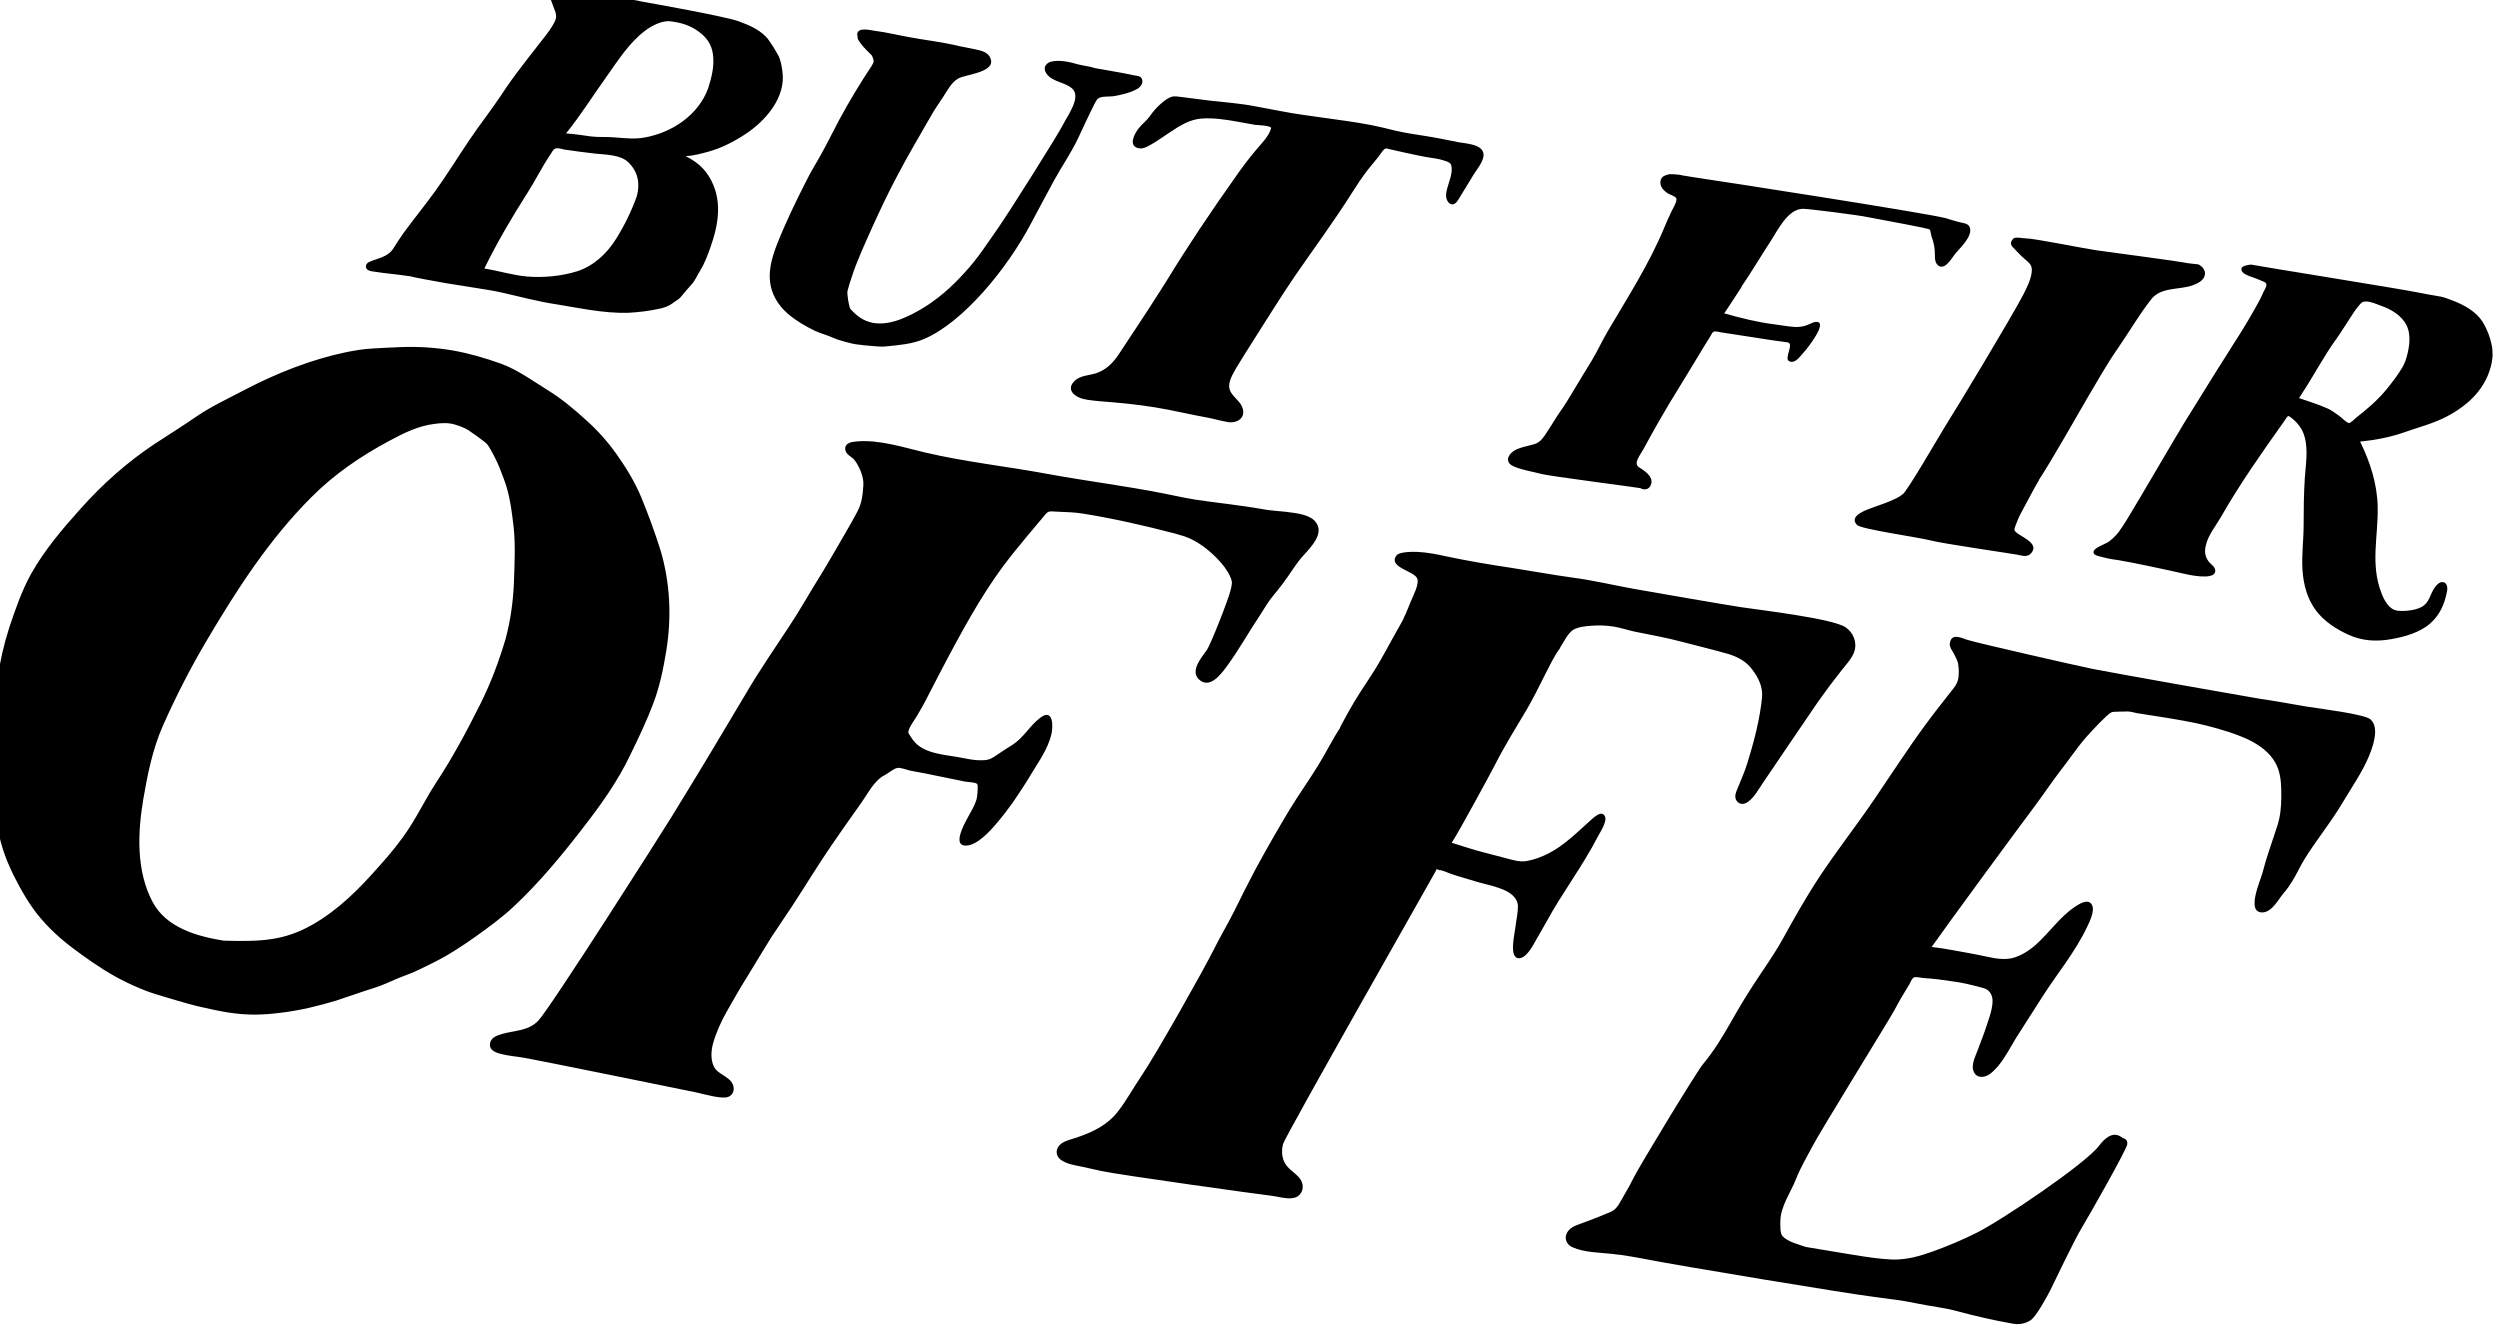 <svg width="131" height="70" viewBox="0 0 131 70" fill="none" xmlns="http://www.w3.org/2000/svg" xmlns:xlink="http://www.w3.org/1999/xlink">
	<desc>
			Created with Pixso.
	</desc>
	<defs/>
	<path id="Vector" d="M26.49 33.49C26.14 34.66 25.72 35.79 25.17 36.89C24.46 38.31 23.71 39.71 22.84 41.03C22.35 41.78 21.95 42.6 21.46 43.36C20.98 44.1 20.43 44.77 19.84 45.42C18.81 46.59 17.71 47.7 16.34 48.47C14.9 49.28 13.72 49.35 11.72 49.29C10.35 49.07 8.72 48.62 8 47.27C7.13 45.63 7.21 43.65 7.51 41.87C7.73 40.57 8 39.25 8.53 38.04C9.21 36.51 9.96 35.04 10.81 33.6C12.39 30.92 14.1 28.27 16.31 26.06C17.51 24.85 18.92 23.89 20.42 23.09C21.16 22.69 21.93 22.31 22.78 22.21C23.14 22.16 23.53 22.14 23.88 22.26C24.09 22.32 24.36 22.43 24.54 22.54C24.6 22.57 25.33 23.09 25.48 23.23C25.65 23.4 25.8 23.74 25.92 23.95C26.12 24.34 26.26 24.71 26.41 25.12C26.71 25.91 26.81 26.74 26.91 27.58C27.02 28.55 26.96 29.55 26.93 30.52C26.89 31.52 26.75 32.52 26.49 33.49ZM26.9 47.52C28.23 46.28 29.37 44.9 30.48 43.47C31.45 42.22 32.35 40.98 33.03 39.55C33.46 38.67 33.9 37.75 34.24 36.84C34.57 35.96 34.76 35.04 34.91 34.12C35.2 32.36 35.12 30.54 34.61 28.83C34.31 27.88 33.97 26.95 33.59 26.03C33.25 25.22 32.79 24.48 32.28 23.76C31.83 23.13 31.31 22.55 30.73 22.03C30.07 21.43 29.44 20.9 28.68 20.43C27.92 19.96 27.11 19.37 26.26 19.06C25.45 18.77 24.6 18.52 23.76 18.37C22.83 18.21 21.89 18.15 20.95 18.19C20.5 18.21 19.99 18.23 19.55 18.26C19.08 18.28 18.62 18.36 18.16 18.45C16.32 18.83 14.48 19.56 12.82 20.43C12 20.86 11.06 21.3 10.3 21.82C9.55 22.34 8.86 22.76 8.09 23.27C6.66 24.22 5.36 25.38 4.22 26.66C3.2 27.8 2.33 28.83 1.63 30.07C1.12 30.99 0.81 31.93 0.49 32.87C0.2 33.77 -0.01 34.69 -0.14 35.63C-0.37 37.3 -0.54 38.95 -0.5 40.63C-0.48 41.59 -0.27 42.6 -0.09 43.54C0.06 44.37 0.36 45.16 0.74 45.92C1.13 46.69 1.58 47.48 2.15 48.14C2.78 48.88 3.51 49.48 4.3 50.04C5.03 50.57 5.81 51.08 6.62 51.47C7.04 51.68 7.75 51.98 8.21 52.11C8.59 52.23 9.91 52.62 10.33 52.72C10.84 52.84 11.48 52.98 11.99 53.06C12.98 53.21 13.79 53.19 14.78 53.06C15.75 52.94 16.69 52.71 17.62 52.43C18.09 52.28 18.54 52.11 19.01 51.96C19.43 51.82 19.86 51.7 20.26 51.52C20.58 51.38 20.94 51.22 21.27 51.1C21.72 50.94 22.11 50.74 22.53 50.53C23.39 50.12 24.19 49.6 24.96 49.05C25.63 48.57 26.3 48.08 26.9 47.52ZM90.6 34.28C91.12 34.45 91.5 34.66 91.83 35.1C92.15 35.53 92.38 36 92.33 36.55C92.22 37.68 91.91 38.85 91.58 39.93C91.43 40.43 91.22 40.88 91.03 41.36C90.95 41.54 90.88 41.74 90.98 41.93C91.08 42.11 91.28 42.17 91.46 42.09C91.86 41.92 92.16 41.33 92.4 40.99C92.52 40.81 94.56 37.8 95.26 36.78C95.65 36.23 96.05 35.69 96.47 35.16C96.71 34.85 97.02 34.54 97.16 34.16C97.33 33.67 97.12 33.15 96.71 32.87C96.03 32.41 92.26 31.97 91.26 31.82C90.38 31.69 86.6 31.03 85.58 30.85C84.53 30.66 83.49 30.41 82.43 30.27C81.34 30.12 80.26 29.92 79.16 29.75C78.03 29.58 76.9 29.39 75.77 29.15C75.28 29.04 74.8 28.95 74.3 28.92C74.08 28.91 73.33 28.9 73.18 29.1C72.7 29.74 74.13 29.91 74.27 30.33C74.36 30.63 74.07 31.17 73.95 31.46C73.77 31.89 73.61 32.34 73.36 32.76C72.88 33.59 72.45 34.46 71.93 35.27C71.51 35.92 71.07 36.56 70.7 37.23C70.53 37.53 70.37 37.83 70.21 38.13C70.22 38.12 70.23 38.12 70.24 38.11C69.81 38.76 69.47 39.47 69.05 40.14C68.58 40.9 68.06 41.63 67.59 42.4C66.95 43.46 66.34 44.53 65.75 45.62C65.38 46.32 65.03 47.02 64.68 47.73C64.33 48.43 63.92 49.11 63.57 49.82C63.09 50.78 60.6 55.22 59.77 56.44C59.37 57.03 59.03 57.66 58.59 58.23C58.03 58.96 57.26 59.32 56.41 59.61C56.15 59.7 55.86 59.75 55.62 59.92C55.29 60.16 55.28 60.56 55.61 60.79C55.92 61 56.32 61.06 56.67 61.13C57.02 61.21 57.37 61.28 57.71 61.36C58.6 61.56 66.24 62.62 66.57 62.65C66.76 62.67 66.96 62.72 67.15 62.75C67.4 62.79 67.68 62.83 67.92 62.73C68.28 62.56 68.36 62.13 68.15 61.81C67.97 61.53 67.66 61.37 67.45 61.12C67.17 60.79 67.13 60.36 67.23 59.95C67.3 59.61 75.2 45.72 75.23 45.65C75.25 45.54 75.3 45.52 75.39 45.59C75.6 45.59 75.87 45.74 76.06 45.8C76.24 45.86 76.42 45.92 76.6 45.97C76.89 46.06 77.18 46.14 77.47 46.23C77.95 46.36 78.46 46.46 78.91 46.68C79.23 46.84 79.53 47.1 79.54 47.48C79.54 47.85 79.45 48.21 79.41 48.57C79.38 48.9 79.03 50.25 79.62 50.21C80 50.18 80.32 49.56 80.48 49.27C80.66 48.95 80.85 48.64 81.03 48.31C81.86 46.78 82.93 45.39 83.73 43.83C83.85 43.6 84.26 43 84.08 42.74C83.87 42.42 83.4 42.95 83.23 43.09C82.59 43.67 81.94 44.3 81.18 44.7C80.81 44.89 80.4 45.05 79.99 45.12C79.63 45.18 79.3 45.07 78.95 44.98C78.57 44.88 78.18 44.78 77.8 44.68C77.21 44.53 76.65 44.34 76.07 44.16C76.47 43.55 78.18 40.39 78.34 40.07C78.84 39.08 79.44 38.13 80 37.18C80.34 36.6 80.64 35.99 80.94 35.39C81.19 34.91 81.44 34.36 81.77 33.93L81.74 33.95C81.92 33.68 82.16 33.17 82.44 33C82.7 32.85 83.08 32.81 83.38 32.79C83.77 32.76 84.15 32.77 84.54 32.83C84.92 32.89 85.29 33.02 85.67 33.1C86.5 33.27 87.31 33.41 88.13 33.63C88.95 33.85 89.78 34.04 90.6 34.28L90.6 34.28ZM62.08 28.11C62.74 28.34 63.33 28.8 63.81 29.3C64.06 29.56 64.3 29.86 64.45 30.19C64.54 30.39 64.58 30.49 64.53 30.71L64.5 30.86C64.37 31.44 63.42 33.8 63.24 34.06C62.96 34.45 62.31 35.2 62.87 35.64C63.41 36.08 63.97 35.34 64.26 34.95C64.91 34.07 65.45 33.09 66.06 32.18C66.27 31.86 66.46 31.51 66.72 31.21C66.89 31.01 67.05 30.8 67.21 30.59C67.55 30.15 67.83 29.66 68.19 29.23C68.53 28.83 69.27 28.16 69.06 27.57C68.88 27.05 68.23 26.94 67.77 26.87C67.22 26.78 66.66 26.78 66.11 26.67C65.55 26.57 64.99 26.5 64.42 26.42C63.65 26.31 62.88 26.24 62.12 26.09C61.74 26.01 61.36 25.94 60.99 25.86C58.98 25.46 56.94 25.21 54.93 24.84C52.78 24.44 50.6 24.21 48.47 23.71C47.33 23.44 46.08 23.03 44.9 23.13C44.64 23.15 44.26 23.2 44.29 23.55C44.32 23.83 44.63 23.92 44.78 24.11C45.04 24.46 45.27 25 45.24 25.43C45.21 25.91 45.16 26.37 44.93 26.8C44.73 27.18 44.52 27.55 44.31 27.91C43.87 28.66 43.45 29.41 43 30.14C42.45 31.01 41.95 31.92 41.38 32.78C40.61 33.96 39.81 35.1 39.1 36.32C37.82 38.48 36.53 40.63 35.21 42.77C34.68 43.64 28.82 52.85 28.2 53.49C27.69 54.02 27 53.99 26.34 54.17C26.08 54.25 25.74 54.34 25.68 54.66C25.61 55.03 25.98 55.16 26.26 55.23C26.66 55.33 27.07 55.36 27.48 55.43C28.13 55.54 35.94 57.13 36.47 57.24C36.96 57.35 37.82 57.6 38.15 57.48C38.4 57.39 38.5 57.13 38.42 56.88C38.34 56.61 38.09 56.47 37.88 56.33C37.7 56.21 37.51 56.1 37.41 55.89C37.23 55.53 37.26 55.07 37.36 54.69C37.52 54.11 37.79 53.52 38.09 52.99C38.43 52.4 38.76 51.8 39.13 51.22C39.47 50.66 40.35 49.21 40.4 49.14C40.47 49.04 40.87 48.43 41 48.24C41.73 47.18 42.39 46.08 43.1 45C43.55 44.3 44.93 42.34 45.15 42.04C45.5 41.55 45.81 40.89 46.37 40.61C46.54 40.52 46.84 40.27 47.02 40.24C47.2 40.21 47.51 40.34 47.69 40.38C47.96 40.43 48.22 40.48 48.49 40.53C48.93 40.61 49.37 40.72 49.81 40.8C49.99 40.84 50.17 40.87 50.35 40.91L50.59 40.96C50.71 40.98 51.13 40.99 51.2 41.08C51.26 41.15 51.22 41.44 51.22 41.55C51.21 41.7 51.19 41.84 51.14 41.98C51.03 42.31 50.84 42.58 50.69 42.88C50.53 43.17 49.9 44.31 50.6 44.31C51.19 44.31 51.85 43.58 52.2 43.17C52.51 42.81 52.8 42.43 53.08 42.04C53.42 41.54 53.75 41.04 54.06 40.52C54.45 39.88 54.91 39.23 55.09 38.49C55.2 38.02 55.18 37.1 54.51 37.61C53.97 38.01 53.64 38.66 53.06 39.02L53.11 39C52.77 39.19 52.46 39.42 52.13 39.63L52.16 39.62C52.08 39.66 52 39.71 51.92 39.75C51.7 39.86 51.4 39.84 51.16 39.83C50.84 39.81 50.51 39.72 50.19 39.67C49.37 39.53 48.3 39.47 47.8 38.72C47.76 38.66 47.73 38.61 47.69 38.55C47.6 38.42 47.57 38.39 47.62 38.25C47.71 37.99 47.93 37.72 48.07 37.48C48.26 37.15 48.46 36.81 48.63 36.46C49 35.75 49.36 35.04 49.74 34.33C50.72 32.5 51.74 30.67 53.04 29.05C53.58 28.38 54.13 27.72 54.69 27.06C54.82 26.91 54.87 26.81 55.05 26.8C55.15 26.79 55.25 26.81 55.35 26.81C55.84 26.83 56.31 26.84 56.79 26.92C58.39 27.18 59.97 27.54 61.54 27.95L61.48 27.93C61.68 27.99 61.88 28.05 62.08 28.11L62.08 28.11ZM111.47 59.96C111.49 59.82 111.43 59.69 111.28 59.65C111.16 59.63 110.74 59.04 109.97 60.06C109.24 61.01 104.85 63.97 103.57 64.6C102.83 64.97 102.07 65.29 101.3 65.57C100.6 65.82 99.91 66.02 99.15 66C98.46 65.97 97.77 65.86 97.09 65.75C96.23 65.6 94.56 65.34 94.59 65.33C94.25 65.2 93.7 65.09 93.4 64.77C93.27 64.63 93.29 64.19 93.29 64.01C93.29 63.22 93.84 62.48 94.12 61.76C94.35 61.17 94.68 60.63 94.97 60.07C95.36 59.31 99.03 53.38 99.27 52.93C99.51 52.46 99.79 52.01 100.06 51.56C100.13 51.43 100.19 51.25 100.31 51.21C100.44 51.18 100.66 51.24 100.8 51.25C101.32 51.28 101.84 51.35 102.36 51.43C102.82 51.49 103.28 51.6 103.72 51.72C103.91 51.77 104.09 51.8 104.21 51.93C104.37 52.09 104.42 52.3 104.41 52.52C104.38 53 104.17 53.52 104.02 53.98C103.9 54.34 103.75 54.68 103.63 55.03C103.51 55.36 103.26 55.82 103.43 56.17C103.6 56.53 104.01 56.47 104.28 56.27C104.87 55.83 105.26 55.01 105.64 54.39C106.1 53.66 106.58 52.93 107.04 52.2C107.81 51 108.75 49.87 109.36 48.58C109.49 48.3 109.78 47.74 109.62 47.42C109.43 47.05 108.95 47.37 108.72 47.52C107.92 48.06 107.38 48.88 106.67 49.51C106.32 49.82 105.88 50.1 105.42 50.21C104.95 50.31 104.48 50.21 104.02 50.11C103.42 49.98 102.82 49.88 102.22 49.77C101.89 49.71 101.56 49.66 101.22 49.62C102.02 48.48 105.6 43.6 106.6 42.27C107.05 41.67 107.46 41.05 107.91 40.46C108.39 39.85 108.83 39.18 109.34 38.6C109.61 38.3 110.39 37.45 110.63 37.33C110.72 37.27 111.33 37.3 111.44 37.28C111.6 37.27 111.83 37.34 111.98 37.37C112.8 37.5 113.62 37.62 114.44 37.77C115.24 37.91 116.03 38.11 116.8 38.36C117.81 38.69 118.98 39.2 119.37 40.28C119.54 40.76 119.54 41.25 119.54 41.75C119.54 42.28 119.49 42.8 119.32 43.31C119.06 44.12 118.76 44.92 118.55 45.75C118.45 46.14 117.67 47.84 118.56 47.81C119.07 47.79 119.39 47.11 119.68 46.78C119.99 46.42 120.23 46 120.45 45.57C120.87 44.74 121.46 43.99 121.99 43.22C122.43 42.61 122.82 41.95 123.21 41.31C123.66 40.59 124.12 39.83 124.35 39.01C124.46 38.59 124.57 38.04 124.22 37.7C123.92 37.42 121.58 37.14 120.84 37.02C120.02 36.88 119.21 36.73 118.38 36.61C118.05 36.56 110.64 35.25 109.65 35.05C108.77 34.87 103.5 33.67 103.06 33.52C102.84 33.45 102.37 33.21 102.22 33.54C102.18 33.63 102.16 33.73 102.17 33.83C102.18 33.85 102.22 33.99 102.26 34.04C102.38 34.23 102.58 34.62 102.6 34.75C102.64 34.98 102.65 35.21 102.63 35.44C102.6 35.81 102.41 36.01 102.19 36.29C101.76 36.84 101.33 37.38 100.92 37.94C99.99 39.2 99.15 40.51 98.27 41.8C97.32 43.21 96.26 44.55 95.33 45.96C94.63 47.02 94.01 48.13 93.4 49.23C92.94 50.06 92.39 50.81 91.88 51.6C91.47 52.23 91.08 52.88 90.71 53.54C90.27 54.31 89.81 55.08 89.23 55.77C88.87 56.21 85.92 61.08 85.61 61.7C85.46 62 85.3 62.3 85.13 62.58C84.94 62.89 84.77 63.34 84.43 63.49C83.96 63.69 83.49 63.88 83.02 64.05C82.74 64.16 82.42 64.23 82.21 64.46C81.92 64.78 82.03 65.2 82.41 65.36C83.02 65.63 83.78 65.63 84.44 65.7C85.14 65.77 85.82 65.9 86.5 66.03C87.76 66.28 96.78 67.79 98.37 67.98C99.06 68.07 99.75 68.15 100.44 68.3C101.16 68.45 101.89 68.52 102.61 68.72C103.53 68.97 104.47 69.18 105.41 69.35C105.76 69.42 106.08 69.38 106.39 69.19C106.7 69 107.29 67.89 107.43 67.62C107.62 67.24 108.68 65 109.1 64.31C109.58 63.51 111.43 60.24 111.47 59.96ZM37.11 4.62C36.6 6.03 35.21 6.96 33.75 7.21C33.23 7.3 32.75 7.24 32.23 7.2C31.81 7.16 31.38 7.2 30.97 7.15C30.53 7.09 30.1 7.02 29.66 6.99C30.43 6.04 31.09 4.98 31.8 3.99C32.39 3.16 32.97 2.24 33.79 1.62C34.14 1.35 34.71 1.05 35.16 1.12C35.69 1.19 36.13 1.32 36.56 1.62C37.01 1.93 37.29 2.31 37.36 2.86C37.44 3.46 37.29 4.05 37.11 4.62ZM33.37 10.28C33.09 11.06 32.72 11.82 32.28 12.52C31.81 13.28 31.11 13.93 30.26 14.21C29.44 14.47 28.47 14.56 27.62 14.49C26.86 14.42 26.13 14.19 25.38 14.07C26.04 12.72 26.82 11.39 27.63 10.12C28.05 9.47 28.39 8.76 28.82 8.13C28.92 7.98 28.99 7.8 29.15 7.77C29.27 7.75 29.47 7.82 29.59 7.84C30.13 7.92 30.66 7.99 31.2 8.05C31.75 8.11 32.5 8.1 32.92 8.5C33.43 8.99 33.55 9.61 33.37 10.28ZM41 3.75C40.96 3.45 40.91 3.14 40.77 2.88C40.62 2.61 40.46 2.35 40.28 2.1C39.91 1.59 39.27 1.32 38.69 1.11C37.95 0.85 34.24 0.19 33.73 0.1C33.16 -0.01 32.59 -0.13 32.02 -0.22C31.27 -0.35 30.52 -0.51 29.77 -0.6C29.47 -0.64 28.36 -0.92 28.7 -0.34C28.72 -0.3 28.77 -0.26 28.8 -0.2C28.84 -0.12 28.86 -0.02 28.89 0.06C28.94 0.19 28.99 0.31 29.03 0.43C29.15 0.73 29.2 0.89 29.04 1.19C28.77 1.7 28.35 2.15 28.01 2.61C27.79 2.89 27.57 3.17 27.36 3.45C26.99 3.93 26.63 4.42 26.3 4.93C25.75 5.76 25.13 6.54 24.58 7.36C23.98 8.25 23.41 9.18 22.78 10.05C22.25 10.78 21.67 11.49 21.13 12.23C20.95 12.48 20.78 12.76 20.61 13.02C20.32 13.48 19.8 13.52 19.34 13.73C19.15 13.82 19.1 14.05 19.3 14.16C19.4 14.22 19.6 14.23 19.72 14.25C20.14 14.32 20.57 14.35 21 14.41L21.36 14.46C21.41 14.47 21.48 14.47 21.52 14.48C21.62 14.53 23.06 14.78 23.32 14.83C23.55 14.87 25.34 15.15 25.57 15.19C25.86 15.24 26.14 15.29 26.43 15.36C27.3 15.56 28.16 15.79 29.05 15.93C30.32 16.13 31.63 16.43 32.93 16.39C33.45 16.36 33.98 16.3 34.49 16.19C34.77 16.14 35.03 16.05 35.26 15.88C35.35 15.8 35.58 15.68 35.65 15.59C35.72 15.5 36.1 15.05 36.25 14.89C36.44 14.68 36.54 14.41 36.69 14.18C36.91 13.82 37.07 13.4 37.21 13.01C37.66 11.75 37.89 10.43 37.14 9.23C36.84 8.75 36.43 8.43 35.92 8.18C36.31 8.17 36.74 8.05 37.11 7.95C37.8 7.76 38.47 7.42 39.07 7.02C40.12 6.33 41.19 5.1 41 3.75L41 3.75ZM59.59 4.66C59.76 4.56 59.91 4.37 59.85 4.17C59.79 3.96 59.57 3.98 59.38 3.94C58.89 3.82 57.5 3.6 57.38 3.57C57.12 3.48 56.74 3.44 56.48 3.37C56.07 3.25 55.51 3.12 55.08 3.23C54.72 3.33 54.63 3.65 54.9 3.94C55.22 4.29 55.8 4.32 56.16 4.62C56.7 5.06 55.94 6.05 55.71 6.52C55.47 7.01 52.93 11.04 52.32 11.92C51.75 12.73 51.23 13.55 50.56 14.27C49.87 15.04 49.1 15.72 48.2 16.24C47.4 16.7 46.31 17.2 45.38 16.81C45.16 16.72 44.96 16.58 44.79 16.42C44.72 16.35 44.64 16.27 44.57 16.2C44.49 16.12 44.37 15.38 44.41 15.24C44.47 15.01 44.54 14.78 44.62 14.55C44.88 13.72 45.33 12.75 45.71 11.9C46.11 11.02 46.52 10.15 46.97 9.3C47.55 8.18 48.2 7.1 48.82 6.01C49.01 5.68 49.23 5.37 49.44 5.05C49.65 4.72 49.86 4.32 50.2 4.12C50.6 3.88 52.32 3.8 51.86 2.97C51.69 2.68 51.32 2.64 51.03 2.57C50.77 2.51 50.5 2.47 50.23 2.41C49.38 2.2 48.51 2.11 47.66 1.95C47.04 1.84 46.45 1.69 45.81 1.61C45.6 1.58 44.99 1.42 44.92 1.76C44.91 1.85 44.95 1.91 44.94 2C44.93 2.08 45.25 2.48 45.39 2.61C45.45 2.67 45.63 2.85 45.66 2.88C45.71 2.93 45.74 3.04 45.76 3.1C45.8 3.26 45.77 3.28 45.68 3.44L45.71 3.4C45.09 4.33 44.51 5.29 43.98 6.27C43.66 6.87 43.36 7.49 43.03 8.08C42.78 8.54 42.5 8.97 42.27 9.44C41.72 10.52 41.17 11.65 40.72 12.79C40.48 13.41 40.27 14.09 40.35 14.77C40.43 15.43 40.77 15.99 41.27 16.43C41.7 16.8 42.18 17.08 42.69 17.33C43.02 17.48 43.35 17.56 43.68 17.71C43.93 17.83 44.71 18.03 44.84 18.04C45.01 18.05 45.18 18.09 45.36 18.1C45.71 18.12 46.1 18.19 46.45 18.15C47.13 18.08 47.8 18.03 48.43 17.76C50.46 16.89 52.78 14.09 54.04 11.68C54.43 10.93 54.84 10.2 55.23 9.46C55.63 8.73 56.11 8.04 56.47 7.29C56.62 6.97 56.78 6.64 56.93 6.31L57.19 5.77C57.26 5.64 57.42 5.26 57.53 5.17C57.72 5.02 58.12 5.08 58.36 5.04C58.79 4.96 59.21 4.87 59.59 4.66L59.59 4.66ZM77.71 7.96C77.55 7.54 76.77 7.52 76.41 7.45C75.82 7.33 75.24 7.21 74.65 7.12C74.12 7.04 73.61 6.96 73.09 6.84C72.68 6.74 72.29 6.64 71.88 6.56C70.28 6.25 68.64 6.12 67.04 5.81C66.63 5.73 66.22 5.66 65.82 5.58C65.03 5.42 64.25 5.37 63.46 5.28C62.96 5.22 62.46 5.15 61.96 5.09C61.75 5.07 61.54 5.01 61.34 5.09C61.14 5.17 60.93 5.34 60.77 5.49C60.57 5.67 60.41 5.86 60.25 6.09C60.09 6.32 59.85 6.49 59.67 6.72C59.45 7 59.09 7.65 59.67 7.77C59.97 7.83 60.29 7.58 60.54 7.44C60.77 7.29 61 7.14 61.23 6.98C61.79 6.61 62.3 6.26 62.98 6.21C63.61 6.17 64.26 6.27 64.87 6.38C65.17 6.43 65.46 6.49 65.75 6.54C65.91 6.56 66.54 6.57 66.61 6.7C66.51 7.13 66.07 7.55 65.79 7.89C65.43 8.32 65.09 8.77 64.77 9.23C64.12 10.14 63.49 11.06 62.87 11.99C62.29 12.86 61.72 13.75 61.17 14.65C60.97 14.98 60.75 15.31 60.54 15.64C60.36 15.94 59.07 17.89 58.62 18.57C58.32 19.02 57.95 19.39 57.43 19.56C57.05 19.68 56.57 19.67 56.28 19.99C55.85 20.44 56.34 20.81 56.78 20.91C57.31 21.02 57.88 21.04 58.42 21.09C59.36 21.17 60.3 21.29 61.22 21.47C61.9 21.6 62.58 21.76 63.26 21.88C63.63 21.95 63.99 22.06 64.36 22.12C64.88 22.19 65.32 21.85 65.08 21.3C64.94 20.98 64.51 20.72 64.43 20.39C64.33 20.01 64.61 19.59 64.78 19.28C65.05 18.82 65.34 18.38 65.62 17.93C66.37 16.76 67.09 15.58 67.87 14.44C68.87 12.99 69.92 11.57 70.86 10.08C71.11 9.68 71.38 9.28 71.67 8.9C71.85 8.68 72.03 8.46 72.21 8.24C72.3 8.14 72.46 7.84 72.59 7.79C72.64 7.76 72.72 7.8 72.78 7.81C73.08 7.88 73.38 7.94 73.67 8.01C74.13 8.11 74.58 8.21 75.05 8.28C75.31 8.31 75.56 8.37 75.81 8.46C76.02 8.54 76.06 8.62 76.07 8.84C76.08 9.27 75.84 9.7 75.78 10.13C75.72 10.6 76.12 10.97 76.41 10.47C76.67 10.04 76.95 9.6 77.21 9.16C77.39 8.86 77.86 8.34 77.71 7.96ZM101.22 12.42C101.31 12.65 101.36 12.88 101.38 13.13C101.4 13.35 101.35 13.67 101.5 13.85C101.86 14.27 102.27 13.53 102.45 13.3C102.71 12.99 103.34 12.41 103.23 11.96C103.17 11.72 102.96 11.71 102.76 11.66C102.48 11.6 102.22 11.51 101.95 11.43C100.8 11.14 90.01 9.47 88.9 9.31C88.7 9.28 88.5 9.25 88.29 9.21C88.25 9.21 88.16 9.2 88.12 9.18C88.07 9.16 87.55 9.1 87.42 9.14C87.22 9.2 87.05 9.25 87.01 9.49C86.96 9.76 87.17 9.98 87.37 10.12C87.48 10.19 87.81 10.29 87.84 10.4C87.89 10.55 87.66 10.93 87.6 11.05C87.46 11.34 87.33 11.63 87.21 11.92C86.42 13.83 85.29 15.58 84.25 17.35C83.95 17.86 83.71 18.39 83.41 18.89C83.11 19.37 82.82 19.86 82.53 20.34C82.27 20.77 82.02 21.2 81.73 21.6C81.57 21.82 81.04 22.71 80.86 22.93C80.66 23.19 80.5 23.26 80.19 23.33C79.94 23.39 79.69 23.45 79.46 23.55C79.04 23.75 78.79 24.21 79.32 24.44C79.78 24.64 80.31 24.71 80.79 24.84C81.13 24.94 85.93 25.56 85.96 25.58C86.16 25.7 86.41 25.65 86.5 25.42C86.66 25.06 86.31 24.77 86.05 24.59C85.89 24.49 85.77 24.45 85.76 24.27C85.76 24.06 86.02 23.71 86.12 23.53C86.37 23.06 86.63 22.6 86.89 22.14C87.26 21.49 87.64 20.86 88.03 20.23C88.45 19.55 88.86 18.87 89.27 18.19C89.38 18.01 89.49 17.84 89.6 17.66C89.64 17.6 89.71 17.43 89.78 17.39C89.88 17.33 90.08 17.4 90.21 17.42C90.82 17.52 91.43 17.6 92.03 17.7C92.58 17.79 93.12 17.87 93.67 17.94C94.04 18 93.45 18.8 93.76 18.93C94.07 19.08 94.33 18.66 94.51 18.47C94.72 18.25 95.75 16.92 95.22 16.87C94.9 16.84 94.71 17.18 94.01 17.13C93.62 17.1 93.33 17.04 92.94 16.99C92.06 16.88 91.21 16.66 90.35 16.42C90.66 15.95 90.98 15.48 91.28 15L91.24 15.04C91.77 14.27 92.25 13.45 92.76 12.67C93.15 12.08 93.67 10.95 94.48 10.94C94.76 10.94 97.4 11.27 97.94 11.39C98.53 11.51 101.07 11.96 101.12 12.03C101.16 12.07 101.19 12.35 101.22 12.42ZM112.71 15.7C113.22 15.03 114.15 15.2 114.87 14.96C115.13 14.87 115.47 14.71 115.53 14.42C115.57 14.25 115.5 14.11 115.39 13.99C115.34 13.95 115.25 13.86 115.17 13.85C115.08 13.84 114.63 13.8 114.47 13.76C114.28 13.71 110.77 13.24 109.89 13.12C109.07 13 106.6 12.49 106.14 12.49C106.02 12.5 105.67 12.4 105.51 12.49C105.44 12.56 105.41 12.63 105.43 12.59C105.38 12.66 105.37 12.7 105.38 12.8C105.39 12.86 105.45 12.94 105.5 12.98C105.69 13.18 105.86 13.37 106.07 13.55C106.33 13.78 106.51 13.88 106.46 14.27C106.41 14.68 106.2 15.08 106.02 15.44C105.41 16.61 102.64 21.21 101.89 22.4C101.56 22.93 100.02 25.61 99.69 25.92C99.81 25.8 99.6 25.98 99.55 26.01C99.43 26.08 99.31 26.14 99.19 26.19C98.88 26.34 98.56 26.44 98.23 26.56C97.94 26.67 96.81 27 97.31 27.51C97.52 27.73 100.51 28.15 101.17 28.32C101.81 28.49 105.43 29.01 105.73 29.07C105.97 29.12 106.23 29.21 106.42 29C106.86 28.53 106.08 28.2 105.79 28C105.75 27.96 105.65 27.91 105.61 27.86C105.54 27.76 105.54 27.77 105.58 27.64C105.61 27.56 105.63 27.48 105.67 27.4C105.76 27.14 105.89 26.9 106.02 26.66C106.3 26.15 106.56 25.63 106.86 25.13L106.83 25.16C107.38 24.35 109.03 21.45 109.38 20.85C109.89 19.99 110.38 19.11 110.95 18.29C111.54 17.44 112.07 16.52 112.71 15.7L112.71 15.7ZM120.59 20.67C121.23 19.71 121.75 18.69 122.43 17.75C122.71 17.36 122.95 16.95 123.22 16.55C123.3 16.43 123.38 16.3 123.48 16.17C123.53 16.11 123.71 15.87 123.79 15.83C123.99 15.76 124.22 15.8 124.76 16.02C125.27 16.19 125.85 16.53 126.1 17.04C126.36 17.56 126.25 18.23 126.09 18.77C125.98 19.16 125.75 19.47 125.52 19.8C125.21 20.22 124.9 20.62 124.52 20.98C124.3 21.2 124.06 21.4 123.82 21.6C123.71 21.69 123.59 21.79 123.47 21.88C123.41 21.94 123.17 22.17 123.09 22.17C122.96 22.16 122.66 21.84 122.53 21.76C122.37 21.65 122.17 21.5 122 21.42C121.47 21.18 120.98 21.04 120.47 20.86C120.51 20.8 120.55 20.73 120.59 20.67ZM128.23 30.96C128.26 30.79 128.23 30.56 128.04 30.51C127.85 30.45 127.67 30.66 127.57 30.8C127.32 31.16 127.31 31.58 126.88 31.81C126.55 31.99 125.99 32.04 125.63 32C125.2 31.95 124.94 31.48 124.79 31.08C124.19 29.55 124.63 28.1 124.59 26.53C124.56 25.33 124.19 24.2 123.67 23.14C124.47 23.06 125.26 22.91 126.02 22.64C126.76 22.38 127.52 22.19 128.22 21.82C129.37 21.22 130.31 20.31 130.57 18.99L130.58 18.9C130.54 19.14 130.6 18.8 130.6 18.78C130.61 18.71 130.61 18.64 130.61 18.57C130.61 18.4 130.6 18.23 130.56 18.06C130.48 17.66 130.33 17.28 130.13 16.93C129.75 16.3 129.09 15.96 128.42 15.71C128.21 15.63 128 15.55 127.77 15.52C127.65 15.5 126.99 15.39 126.78 15.34C126.05 15.18 118.18 13.92 118.11 13.89C117.96 13.84 117.81 13.88 117.65 13.92C117.34 14 117.41 14.25 117.67 14.38C117.92 14.51 118.21 14.57 118.47 14.7C118.62 14.77 118.77 14.78 118.76 14.95C118.75 15.06 118.64 15.22 118.59 15.33C118.47 15.62 118.32 15.89 118.16 16.17C117.7 17 117.18 17.8 116.68 18.59C116.24 19.27 114.76 21.67 114.44 22.18C114.14 22.66 111.92 26.47 111.46 27.21C111.32 27.44 111.17 27.67 111.01 27.89C110.87 28.07 110.7 28.23 110.52 28.37C110.39 28.46 110.31 28.48 110.16 28.56C110.01 28.63 109.68 28.77 109.7 28.95C109.71 29.05 109.79 29.07 109.86 29.11C109.98 29.15 110.15 29.19 110.28 29.22C110.53 29.29 110.79 29.32 111.05 29.36C111.53 29.43 113.75 29.9 114.38 30.05C114.7 30.13 115.96 30.4 116.07 29.98C116.14 29.71 115.83 29.58 115.71 29.39C115.54 29.14 115.51 28.9 115.58 28.6C115.7 28.04 116.11 27.56 116.39 27.07C117.37 25.35 118.53 23.71 119.67 22.1C119.7 22.06 119.73 22.01 119.76 21.97C119.89 21.78 119.89 21.75 120.06 21.89C120.34 22.1 120.59 22.4 120.71 22.73C120.98 23.47 120.82 24.31 120.77 25.08C120.72 25.89 120.71 26.71 120.71 27.53C120.71 28.3 120.6 29.08 120.65 29.86C120.7 30.63 120.9 31.4 121.38 32.02C121.81 32.58 122.44 32.98 123.08 33.27C123.8 33.59 124.53 33.63 125.31 33.49C125.99 33.37 126.79 33.15 127.33 32.68C127.87 32.21 128.1 31.63 128.23 30.96L128.23 30.96Z" fill="#000000" fill-opacity="1" fill-rule="evenodd"/>
</svg>
